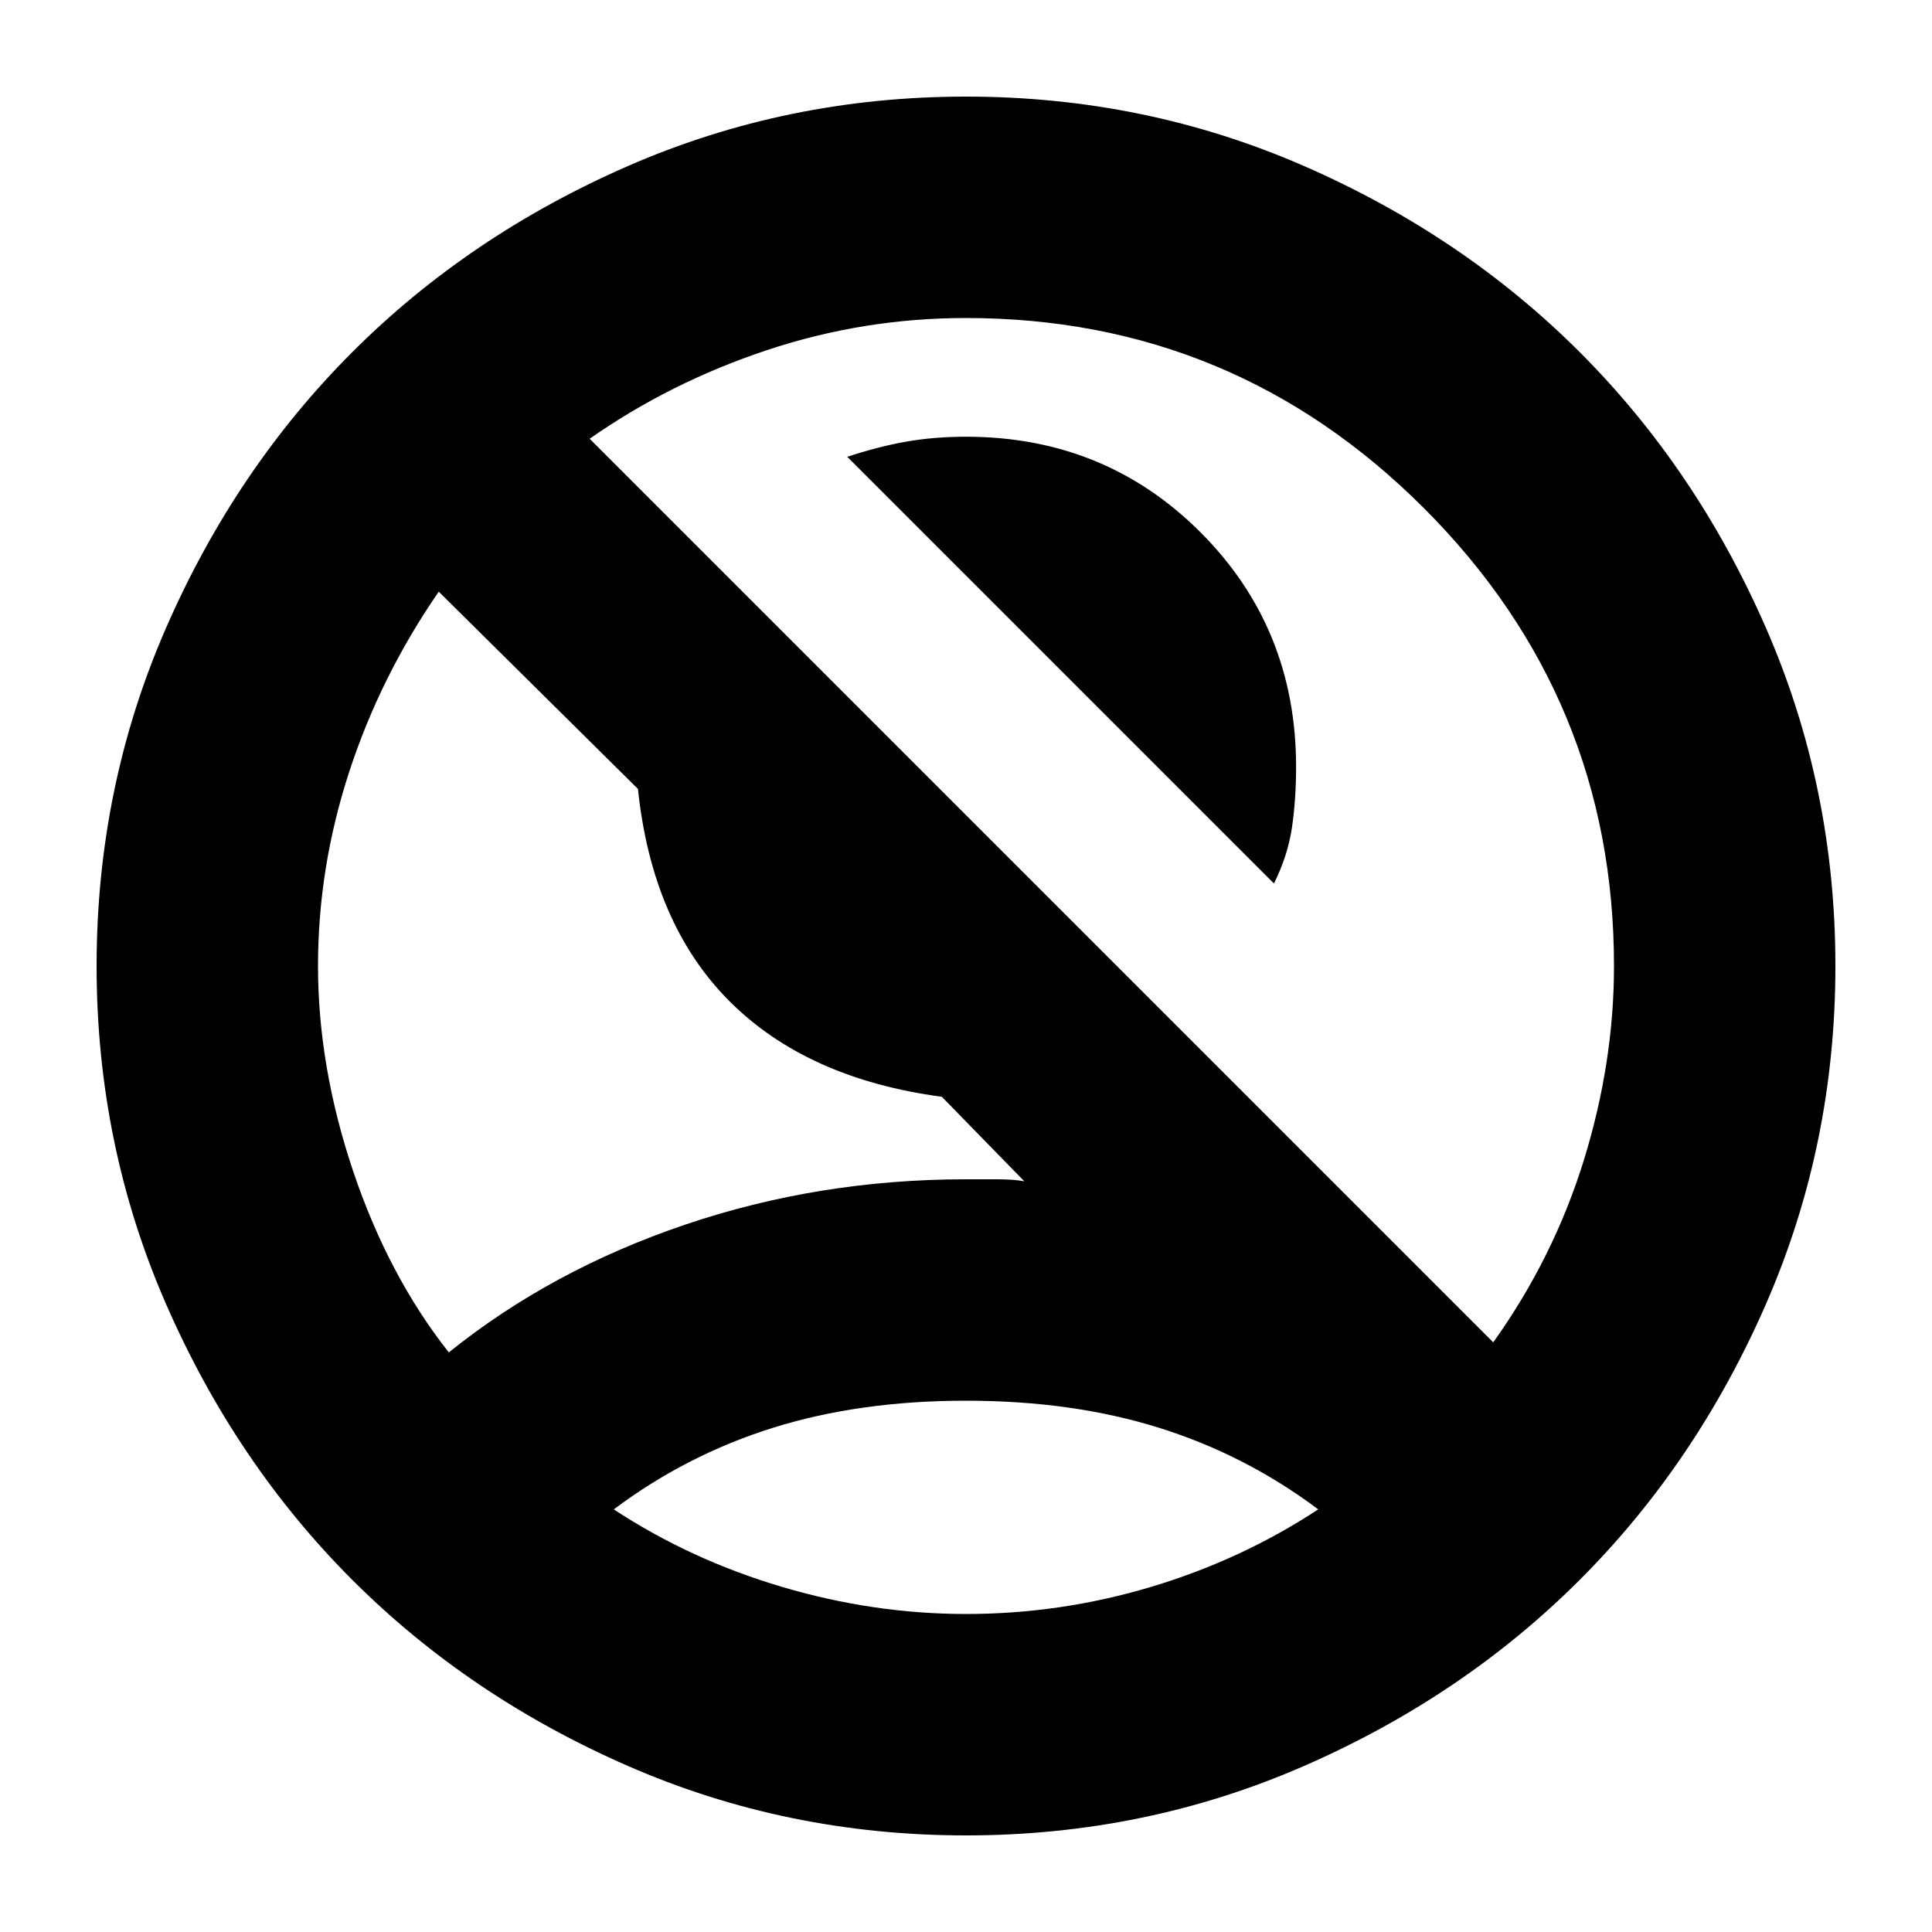 <svg xmlns="http://www.w3.org/2000/svg" height="20" width="20"><path d="M13.188 9.146 8.771 4.729q.312-.104.604-.156.292-.052.625-.052 1.438 0 2.427.989.99.99.99 2.428 0 .333-.042.624-.042.292-.187.584ZM4.646 14q1.062-.854 2.448-1.323 1.385-.469 2.906-.469h.312q.188 0 .292.021l-.854-.875q-1.396-.187-2.198-.989-.802-.803-.948-2.198L4.542 6.125Q3.938 7 3.615 7.99q-.323.989-.323 2.01 0 1.042.364 2.125.365 1.083.99 1.875Zm10.812-.104q.625-.875.938-1.886.312-1.01.312-2.01 0-2.771-1.968-4.74Q12.771 3.292 10 3.292q-1.062 0-2.062.333-1 .333-1.834.917ZM10 19q-1.854 0-3.5-.719t-2.854-1.927Q2.438 15.146 1.719 13.5 1 11.854 1 10t.719-3.5q.719-1.646 1.927-2.854Q4.854 2.438 6.5 1.719 8.146 1 10 1t3.5.719q1.646.719 2.854 1.927 1.208 1.208 1.927 2.854Q19 8.146 19 10t-.719 3.5q-.719 1.646-1.927 2.854-1.208 1.208-2.854 1.927Q11.854 19 10 19Zm0-2.292q.979 0 1.917-.281.937-.281 1.729-.802-.75-.563-1.646-.844-.896-.281-2-.281t-2 .281q-.896.281-1.646.844.792.521 1.74.802t1.906.281Zm0-1.104Z"/></svg>